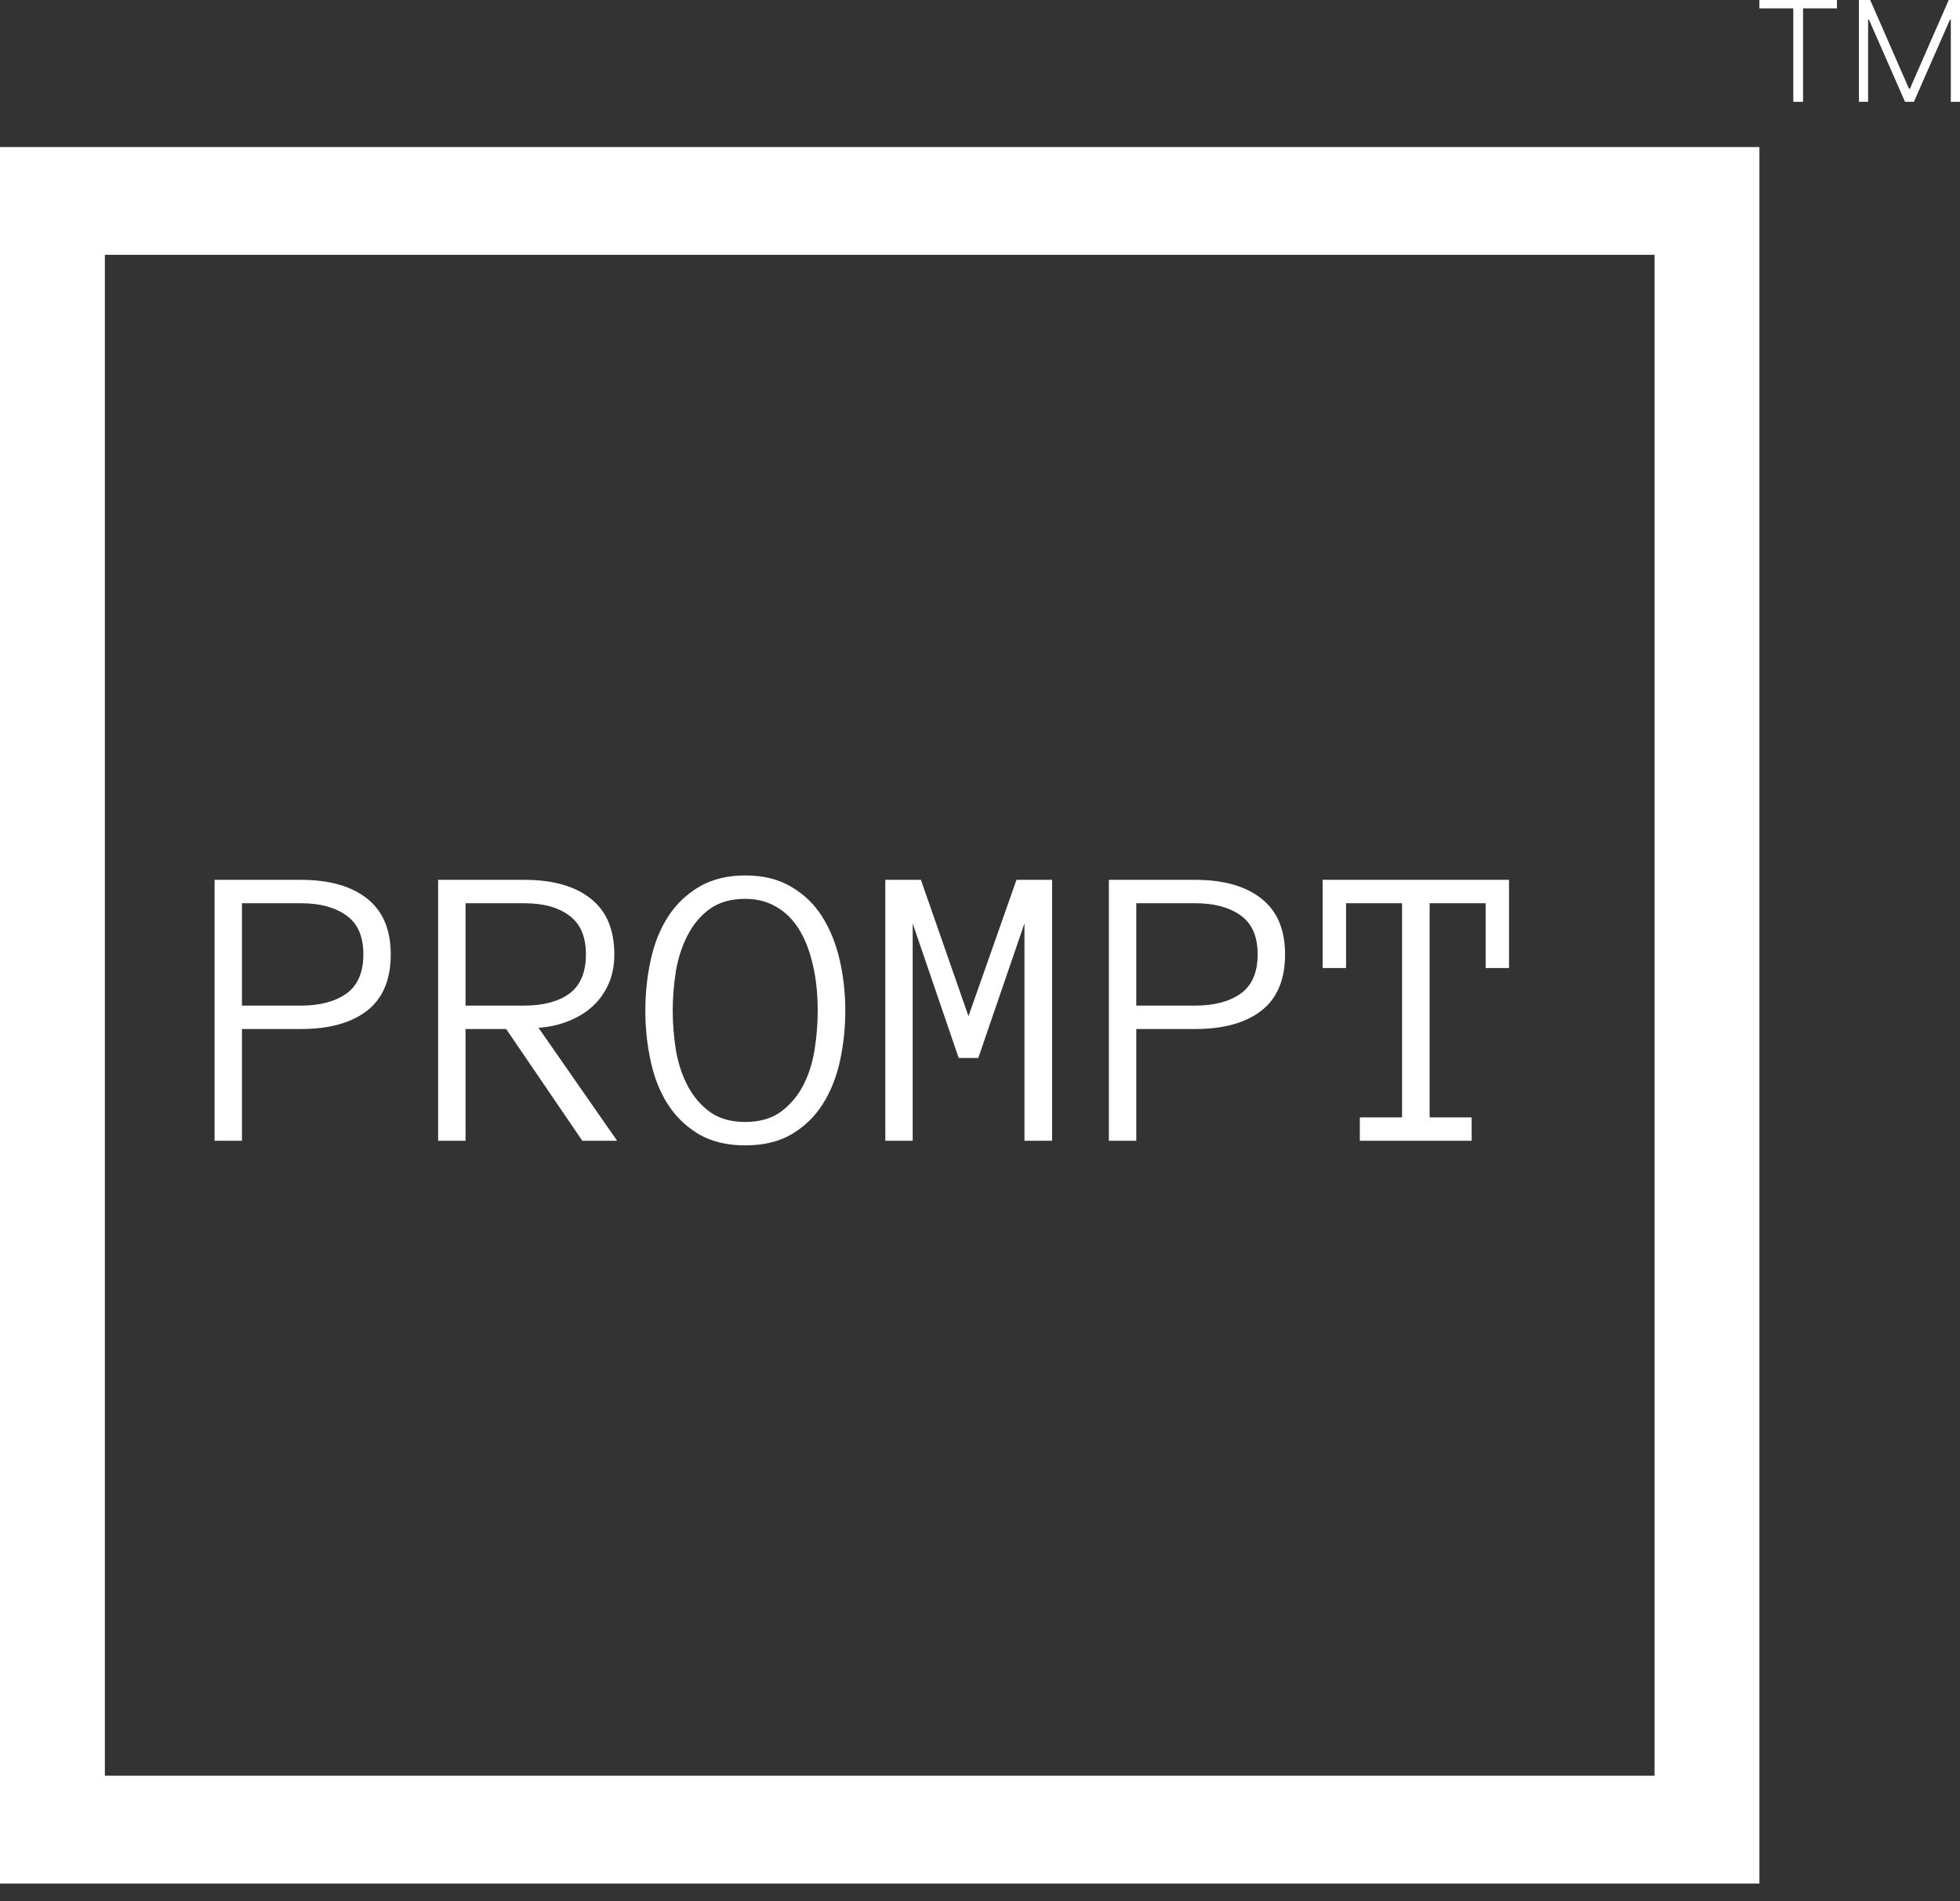 <svg width="67" height="65" viewBox="0 0 67 65" fill="none" xmlns="http://www.w3.org/2000/svg">
<rect x="0" y="0" width="67" height="65" fill="#333333" stroke="none"/>
<path fill-rule="evenodd" clip-rule="evenodd" d="M3.585 8.712H56.559V60.708H3.585V8.712ZM0 64.393V5.028H60.143V64.393H0ZM12.551 34.55C13.088 34.13 13.357 33.49 13.357 32.629C13.357 31.781 13.088 31.145 12.551 30.722C12.013 30.293 11.254 30.079 10.274 30.079H7.335V39H8.271V35.179H10.288C11.259 35.179 12.013 34.969 12.551 34.55ZM11.84 31.296C12.227 31.569 12.421 32.014 12.421 32.629C12.421 33.244 12.227 33.691 11.84 33.969C11.453 34.242 10.935 34.379 10.288 34.379H8.271V30.879H10.288C10.935 30.879 11.453 31.018 11.84 31.296ZM19.906 39H21.096L18.409 35.138C18.783 35.11 19.127 35.033 19.441 34.905C19.76 34.778 20.034 34.609 20.262 34.399C20.49 34.19 20.67 33.937 20.802 33.641C20.934 33.34 21 33.003 21 32.629C21 31.781 20.731 31.145 20.193 30.722C19.656 30.293 18.897 30.079 17.917 30.079H14.977V39H15.914V35.179H17.302L19.906 39ZM19.462 31.303C19.84 31.581 20.029 32.023 20.029 32.629C20.029 33.244 19.84 33.691 19.462 33.969C19.088 34.242 18.573 34.379 17.917 34.379H15.914V30.879H17.917C18.573 30.879 19.088 31.02 19.462 31.303ZM28.711 36.279C28.834 35.723 28.895 35.147 28.895 34.55C28.895 33.953 28.832 33.376 28.704 32.82C28.576 32.264 28.378 31.772 28.109 31.344C27.84 30.915 27.487 30.574 27.05 30.318C26.617 30.059 26.093 29.929 25.477 29.929C24.862 29.929 24.336 30.059 23.898 30.318C23.465 30.574 23.11 30.915 22.832 31.344C22.559 31.772 22.363 32.264 22.244 32.82C22.121 33.376 22.06 33.953 22.06 34.55C22.06 35.147 22.121 35.723 22.244 36.279C22.363 36.835 22.556 37.325 22.825 37.749C23.099 38.173 23.452 38.515 23.885 38.774C24.322 39.03 24.853 39.157 25.477 39.157C26.102 39.157 26.631 39.03 27.064 38.774C27.501 38.515 27.854 38.173 28.123 37.749C28.392 37.325 28.588 36.835 28.711 36.279ZM27.781 32.964C27.895 33.433 27.952 33.962 27.952 34.55C27.952 34.996 27.916 35.448 27.843 35.903C27.77 36.355 27.638 36.762 27.446 37.127C27.255 37.487 27 37.783 26.681 38.016C26.362 38.243 25.961 38.357 25.477 38.357C24.99 38.357 24.587 38.243 24.268 38.016C23.953 37.783 23.7 37.487 23.509 37.127C23.317 36.762 23.183 36.355 23.105 35.903C23.033 35.448 22.996 34.996 22.996 34.55C22.996 34.099 23.033 33.648 23.105 33.196C23.183 32.745 23.317 32.335 23.509 31.966C23.7 31.597 23.953 31.298 24.268 31.07C24.587 30.842 24.99 30.729 25.477 30.729C25.869 30.729 26.218 30.817 26.523 30.995C26.833 31.168 27.093 31.421 27.303 31.754C27.512 32.087 27.672 32.49 27.781 32.964ZM35.02 39H35.964V30.079H34.747L33.106 34.741L31.48 30.079H30.263V39H31.199V31.569L32.772 36.17H33.441L35.02 31.569V39ZM43.121 34.55C43.659 34.13 43.928 33.49 43.928 32.629C43.928 31.781 43.659 31.145 43.121 30.722C42.583 30.293 41.825 30.079 40.845 30.079H37.905V39H38.842V35.179H40.858C41.829 35.179 42.583 34.969 43.121 34.55ZM42.41 31.296C42.797 31.569 42.991 32.014 42.991 32.629C42.991 33.244 42.797 33.691 42.41 33.969C42.023 34.242 41.505 34.379 40.858 34.379H38.842V30.879H40.858C41.505 30.879 42.023 31.018 42.41 31.296ZM50.784 33.094H51.584V30.079H45.213V33.094H46.013V30.879H47.927V38.2H46.484V39H50.306V38.2H48.87V30.879H50.784V33.094Z" fill="white"/>
<path d="M60.143 0.286V0H62.794V0.286H61.635V3.481H61.301V0.286H60.143Z" fill="white"/>
<path d="M63.545 0H63.93L65.256 3.032H65.288L66.615 0H67V3.481H66.686V0.671H66.657L65.424 3.481H65.121L63.888 0.671H63.859V3.481H63.545V0Z" fill="white"/>
</svg>
